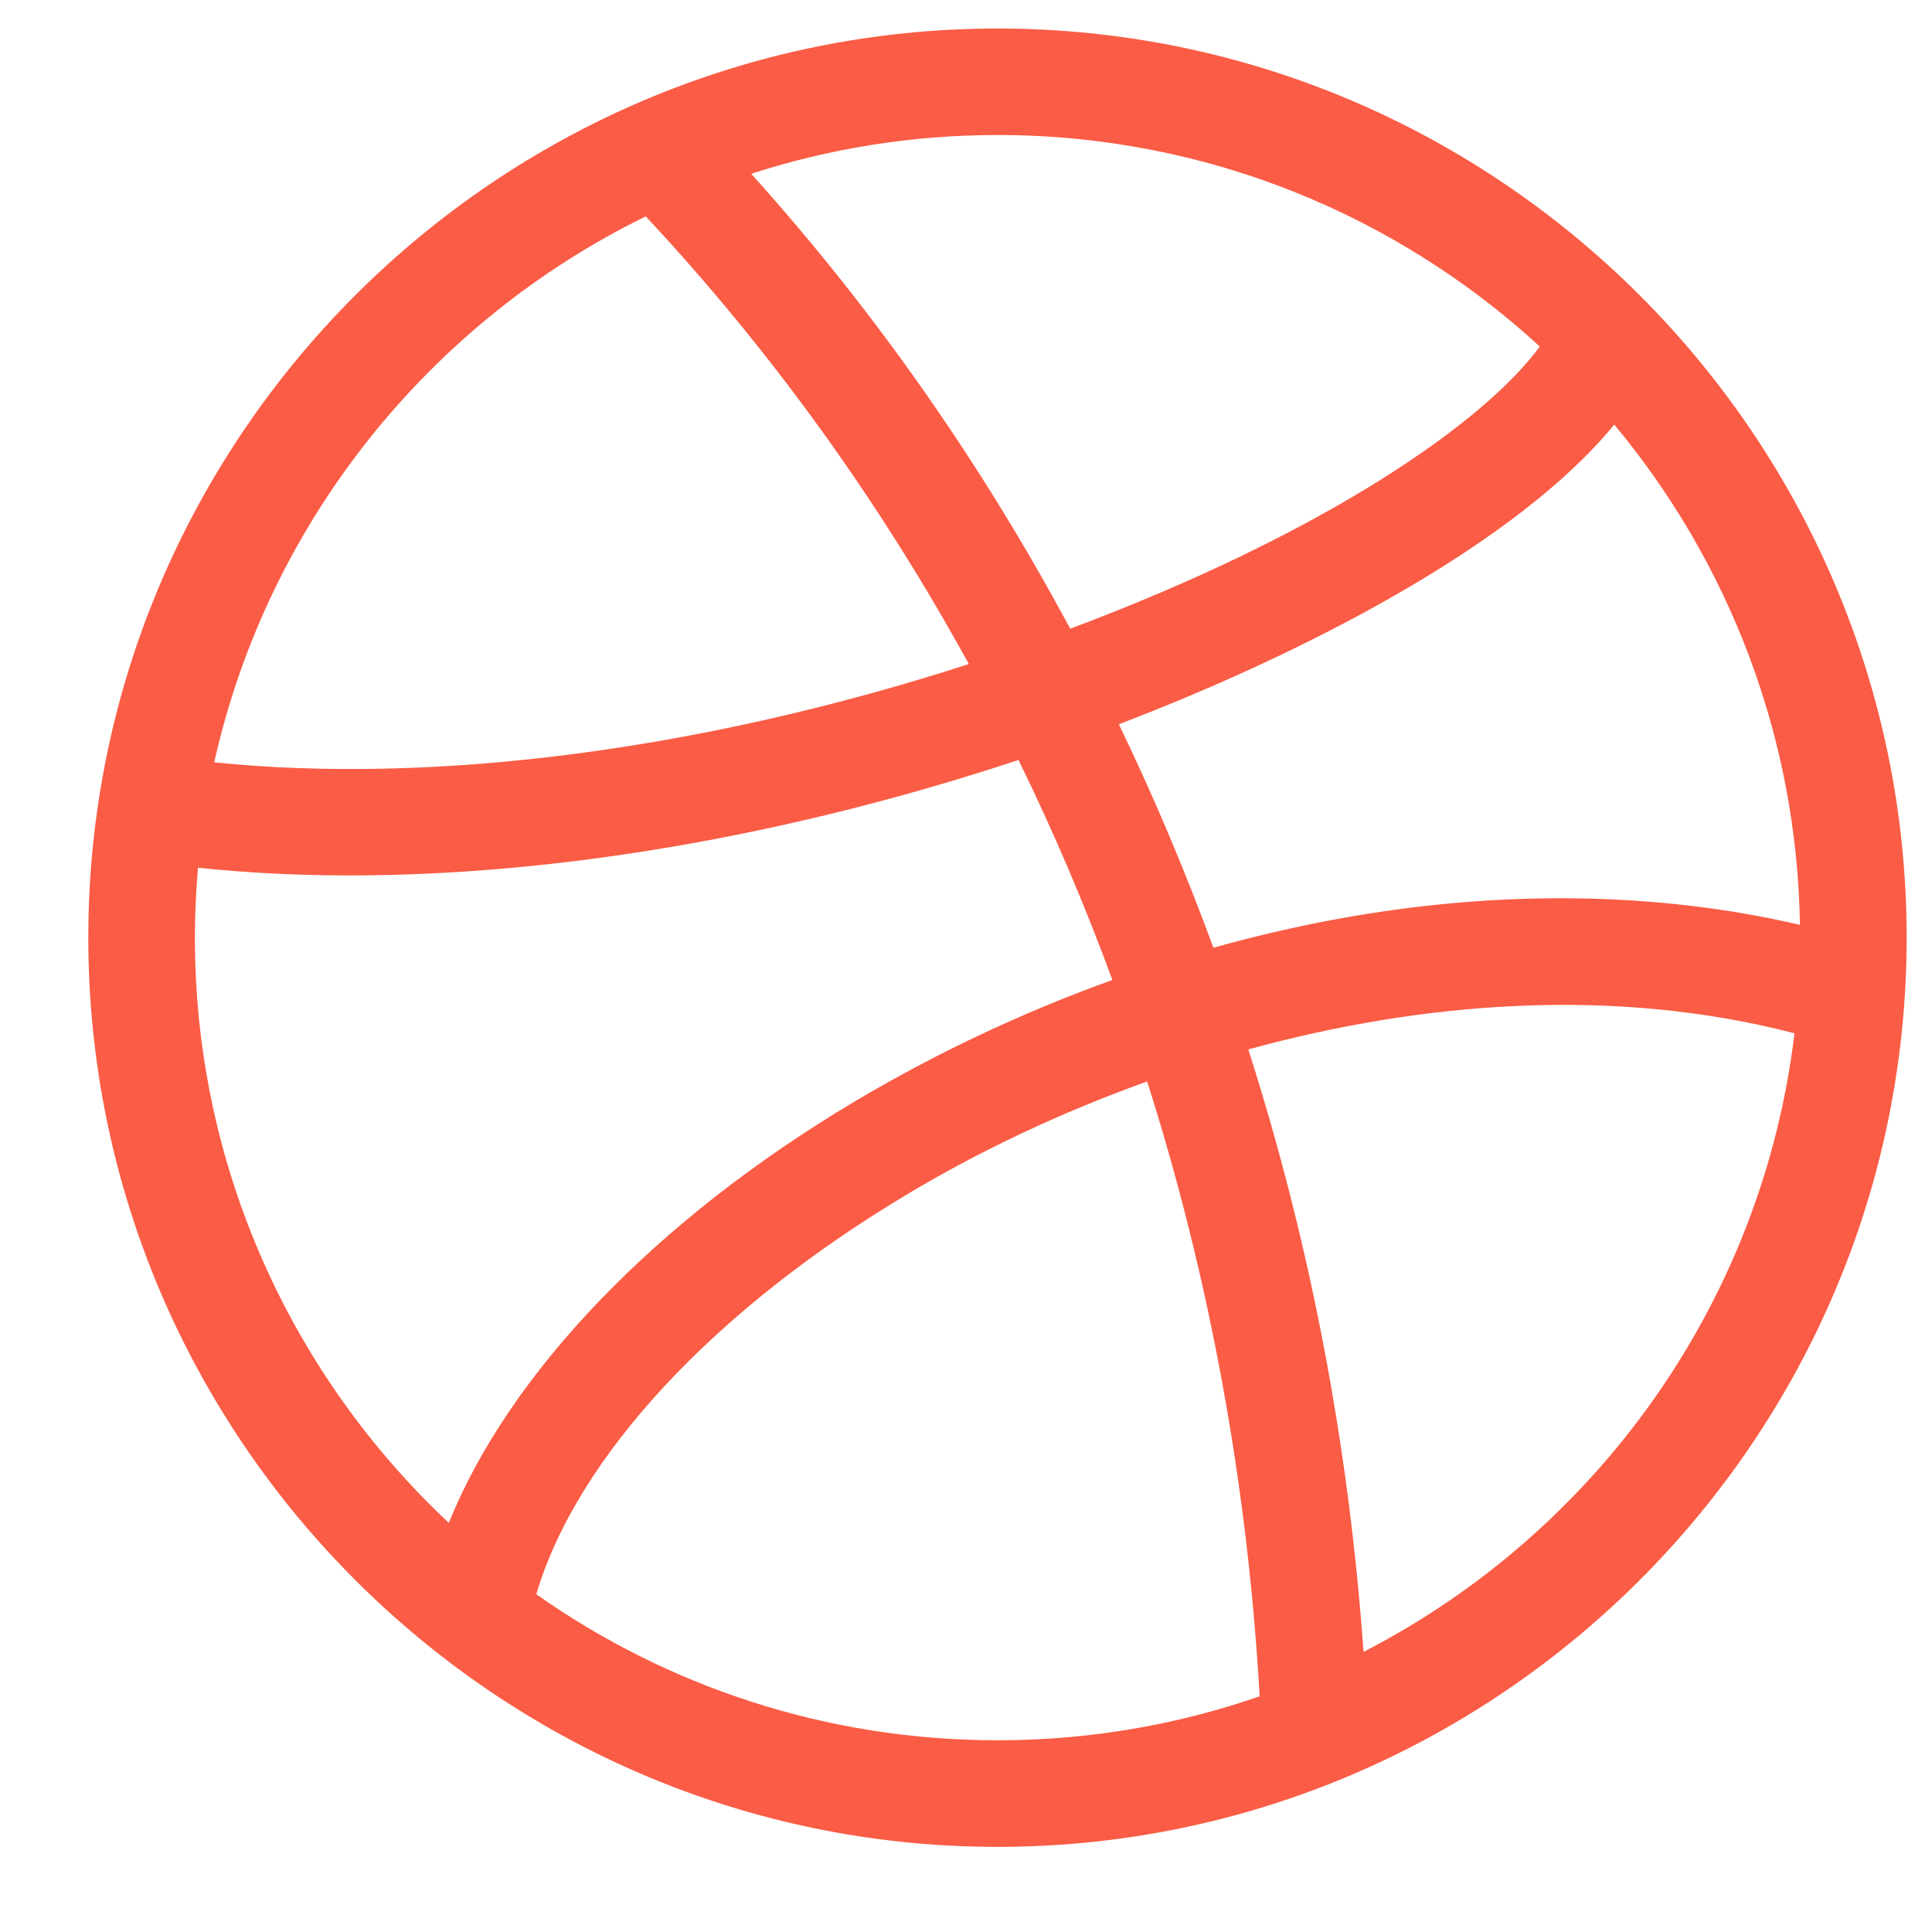 <svg width="17" height="17" viewBox="0 0 17 17" fill="none" xmlns="http://www.w3.org/2000/svg">
<g clip-path="url(#clip0)">
<path d="M8.777 0.251C4.372 0.251 0.777 3.846 0.777 8.251C0.777 12.656 4.373 16.251 8.777 16.251C13.182 16.251 16.777 12.656 16.777 8.251C16.777 3.846 13.182 0.251 8.777 0.251ZM14.204 3.736C15.202 4.934 15.812 6.467 15.838 8.138C14.586 7.846 13.196 7.826 11.78 8.084C11.412 8.151 11.043 8.237 10.677 8.339C10.555 8.008 10.426 7.679 10.288 7.353C10.148 7.021 10 6.694 9.845 6.373C11.532 5.728 13.36 4.769 14.204 3.736ZM8.777 1.188C10.616 1.188 12.291 1.894 13.549 3.049C13.059 3.718 11.661 4.692 9.417 5.532C8.634 4.074 7.695 2.734 6.61 1.529C7.293 1.308 8.022 1.188 8.777 1.188ZM5.682 1.904C6.789 3.089 7.74 4.413 8.525 5.843C6.191 6.598 3.828 6.907 1.885 6.708C2.358 4.593 3.782 2.834 5.682 1.904ZM1.715 8.251C1.715 8.043 1.725 7.838 1.742 7.635C2.171 7.681 2.618 7.703 3.08 7.703C4.903 7.703 6.951 7.353 8.962 6.687C9.269 7.315 9.545 7.961 9.788 8.623C9.004 8.905 8.241 9.264 7.524 9.69C5.767 10.736 4.482 12.082 3.949 13.4C2.575 12.111 1.715 10.279 1.715 8.251ZM8.777 15.313C7.268 15.313 5.868 14.838 4.719 14.028C5.075 12.824 6.28 11.522 8.004 10.496C8.611 10.134 9.321 9.793 10.094 9.516C10.642 11.238 10.977 13.055 11.084 14.926C10.361 15.177 9.585 15.313 8.777 15.313ZM11.998 14.535C11.868 12.713 11.529 10.938 10.984 9.234C12.503 8.817 14.19 8.677 15.79 9.092C15.506 11.467 14.04 13.484 11.998 14.535Z" fill="#FA5C45"/>
</g>
<defs>
<clipPath id="clip0">
<rect width="16" height="16" fill="white" transform="translate(0.777 0.251)"/>
</clipPath>
</defs>
</svg>
